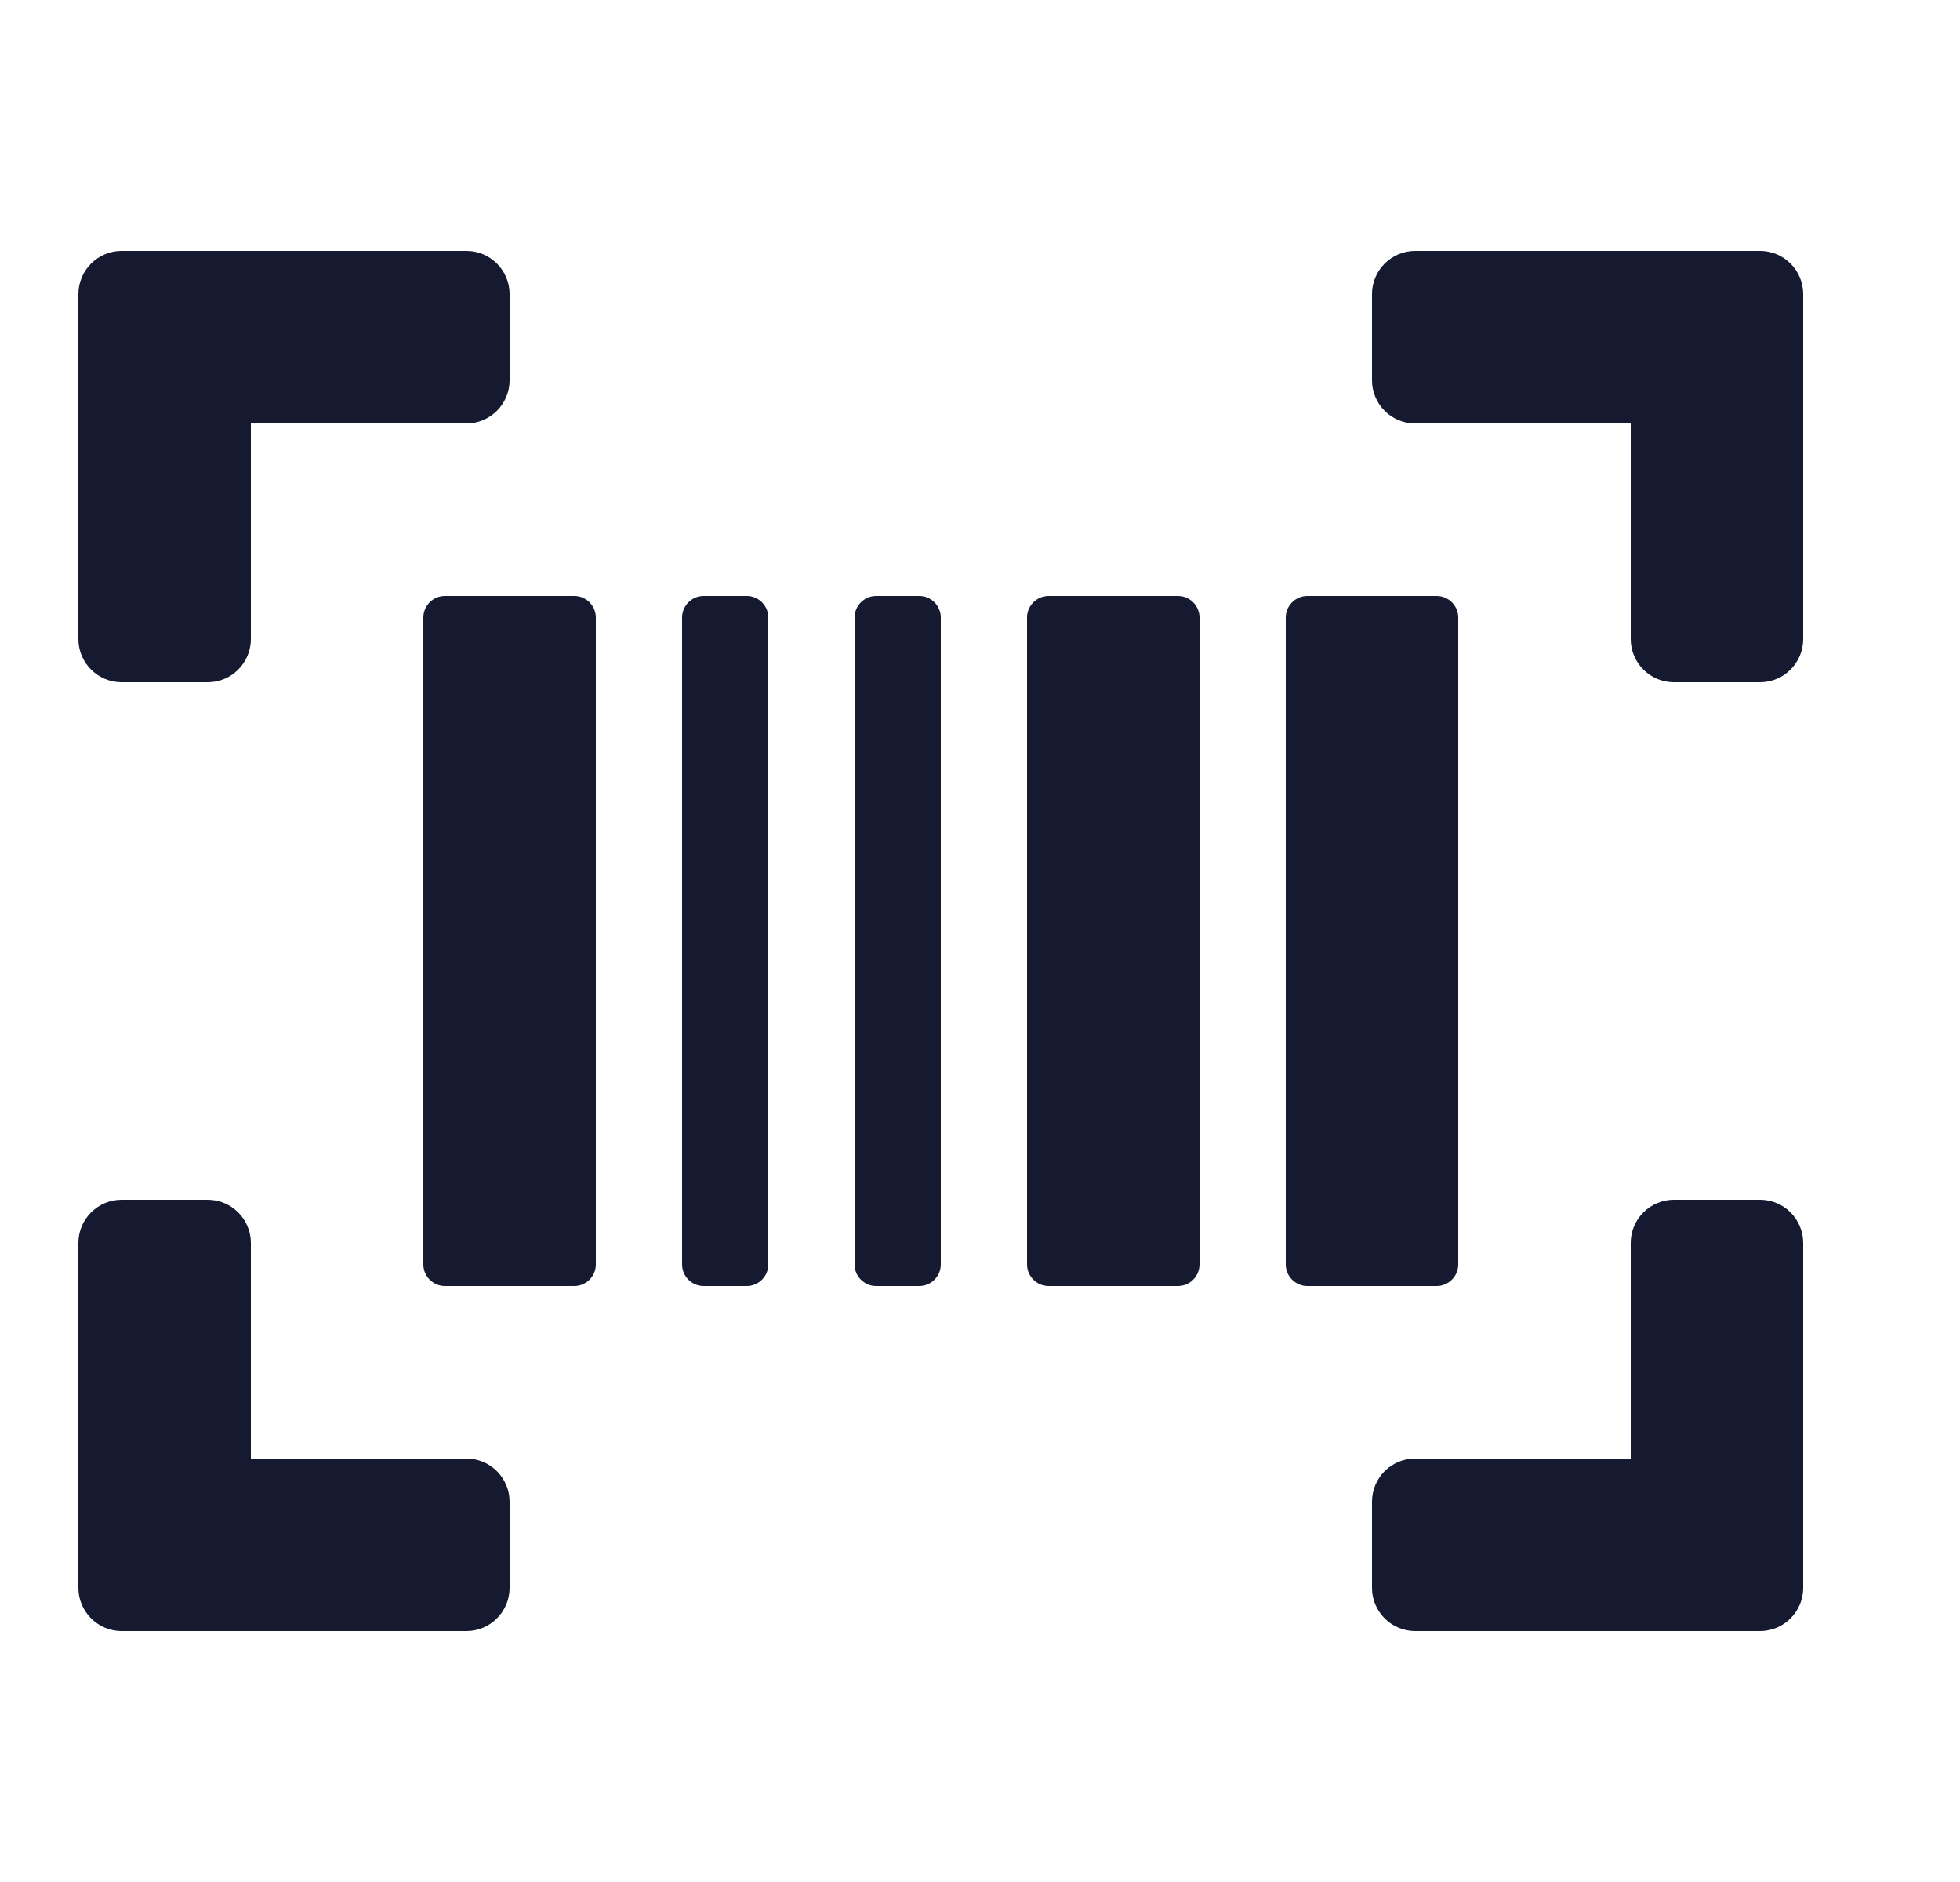 <svg xmlns="http://www.w3.org/2000/svg" width="25" height="24" viewBox="0 0 25 24"><g fill="none" fill-rule="evenodd"><g><g><g><g><path d="M0 0H24V24H0z" transform="translate(-240 -895) translate(48 279) translate(0 616) translate(192)"/><path fill="#151A30" d="M7.325 7.6h-1.65c-.151 0-.275.124-.275.275v8.25c0 .151.124.275.275.275h1.65c.151 0 .275-.124.275-.275v-8.25c0-.151-.124-.275-.275-.275zm-1.375 11H3.2v-2.75c0-.303-.248-.55-.55-.55h-1.1c-.302 0-.55.247-.55.55v4.4c0 .302.248.55.55.55h4.4c.303 0 .55-.248.55-.55v-1.1c0-.302-.247-.55-.55-.55zm3.575-11h-.55c-.151 0-.275.124-.275.275v8.25c0 .151.124.275.275.275h.55c.151 0 .275-.124.275-.275v-8.25c0-.151-.124-.275-.275-.275zM1.55 8.7h1.1c.303 0 .55-.247.55-.55V5.4h2.75c.303 0 .55-.248.55-.55v-1.1c0-.303-.247-.55-.55-.55h-4.4c-.302 0-.55.247-.55.55v4.4c0 .303.248.55.55.55zm13.475-1.1h-1.65c-.151 0-.275.124-.275.275v8.25c0 .151.124.275.275.275h1.65c.151 0 .275-.124.275-.275v-8.25c0-.151-.124-.275-.275-.275zm-3.3 0h-.55c-.151 0-.275.124-.275.275v8.25c0 .151.124.275.275.275h.55c.151 0 .275-.124.275-.275v-8.25c0-.151-.124-.275-.275-.275zM22.45 3.2h-4.4c-.303 0-.55.247-.55.55v1.1c0 .303.247.55.55.55h2.75v2.75c0 .303.247.55.55.55h1.1c.303 0 .55-.247.55-.55v-4.4c0-.303-.247-.55-.55-.55zm0 12.1h-1.1c-.303 0-.55.247-.55.55v2.75h-2.75c-.303 0-.55.247-.55.55v1.1c0 .302.247.55.55.55h4.4c.303 0 .55-.248.55-.55v-4.4c0-.303-.247-.55-.55-.55zm-3.85.825v-8.25c0-.151-.124-.275-.275-.275h-1.65c-.151 0-.275.124-.275.275v8.25c0 .151.124.275.275.275h1.65c.151 0 .275-.124.275-.275z" transform="translate(-240 -895) translate(48 279) translate(0 616) translate(192)"/></g></g></g></g></g></svg>